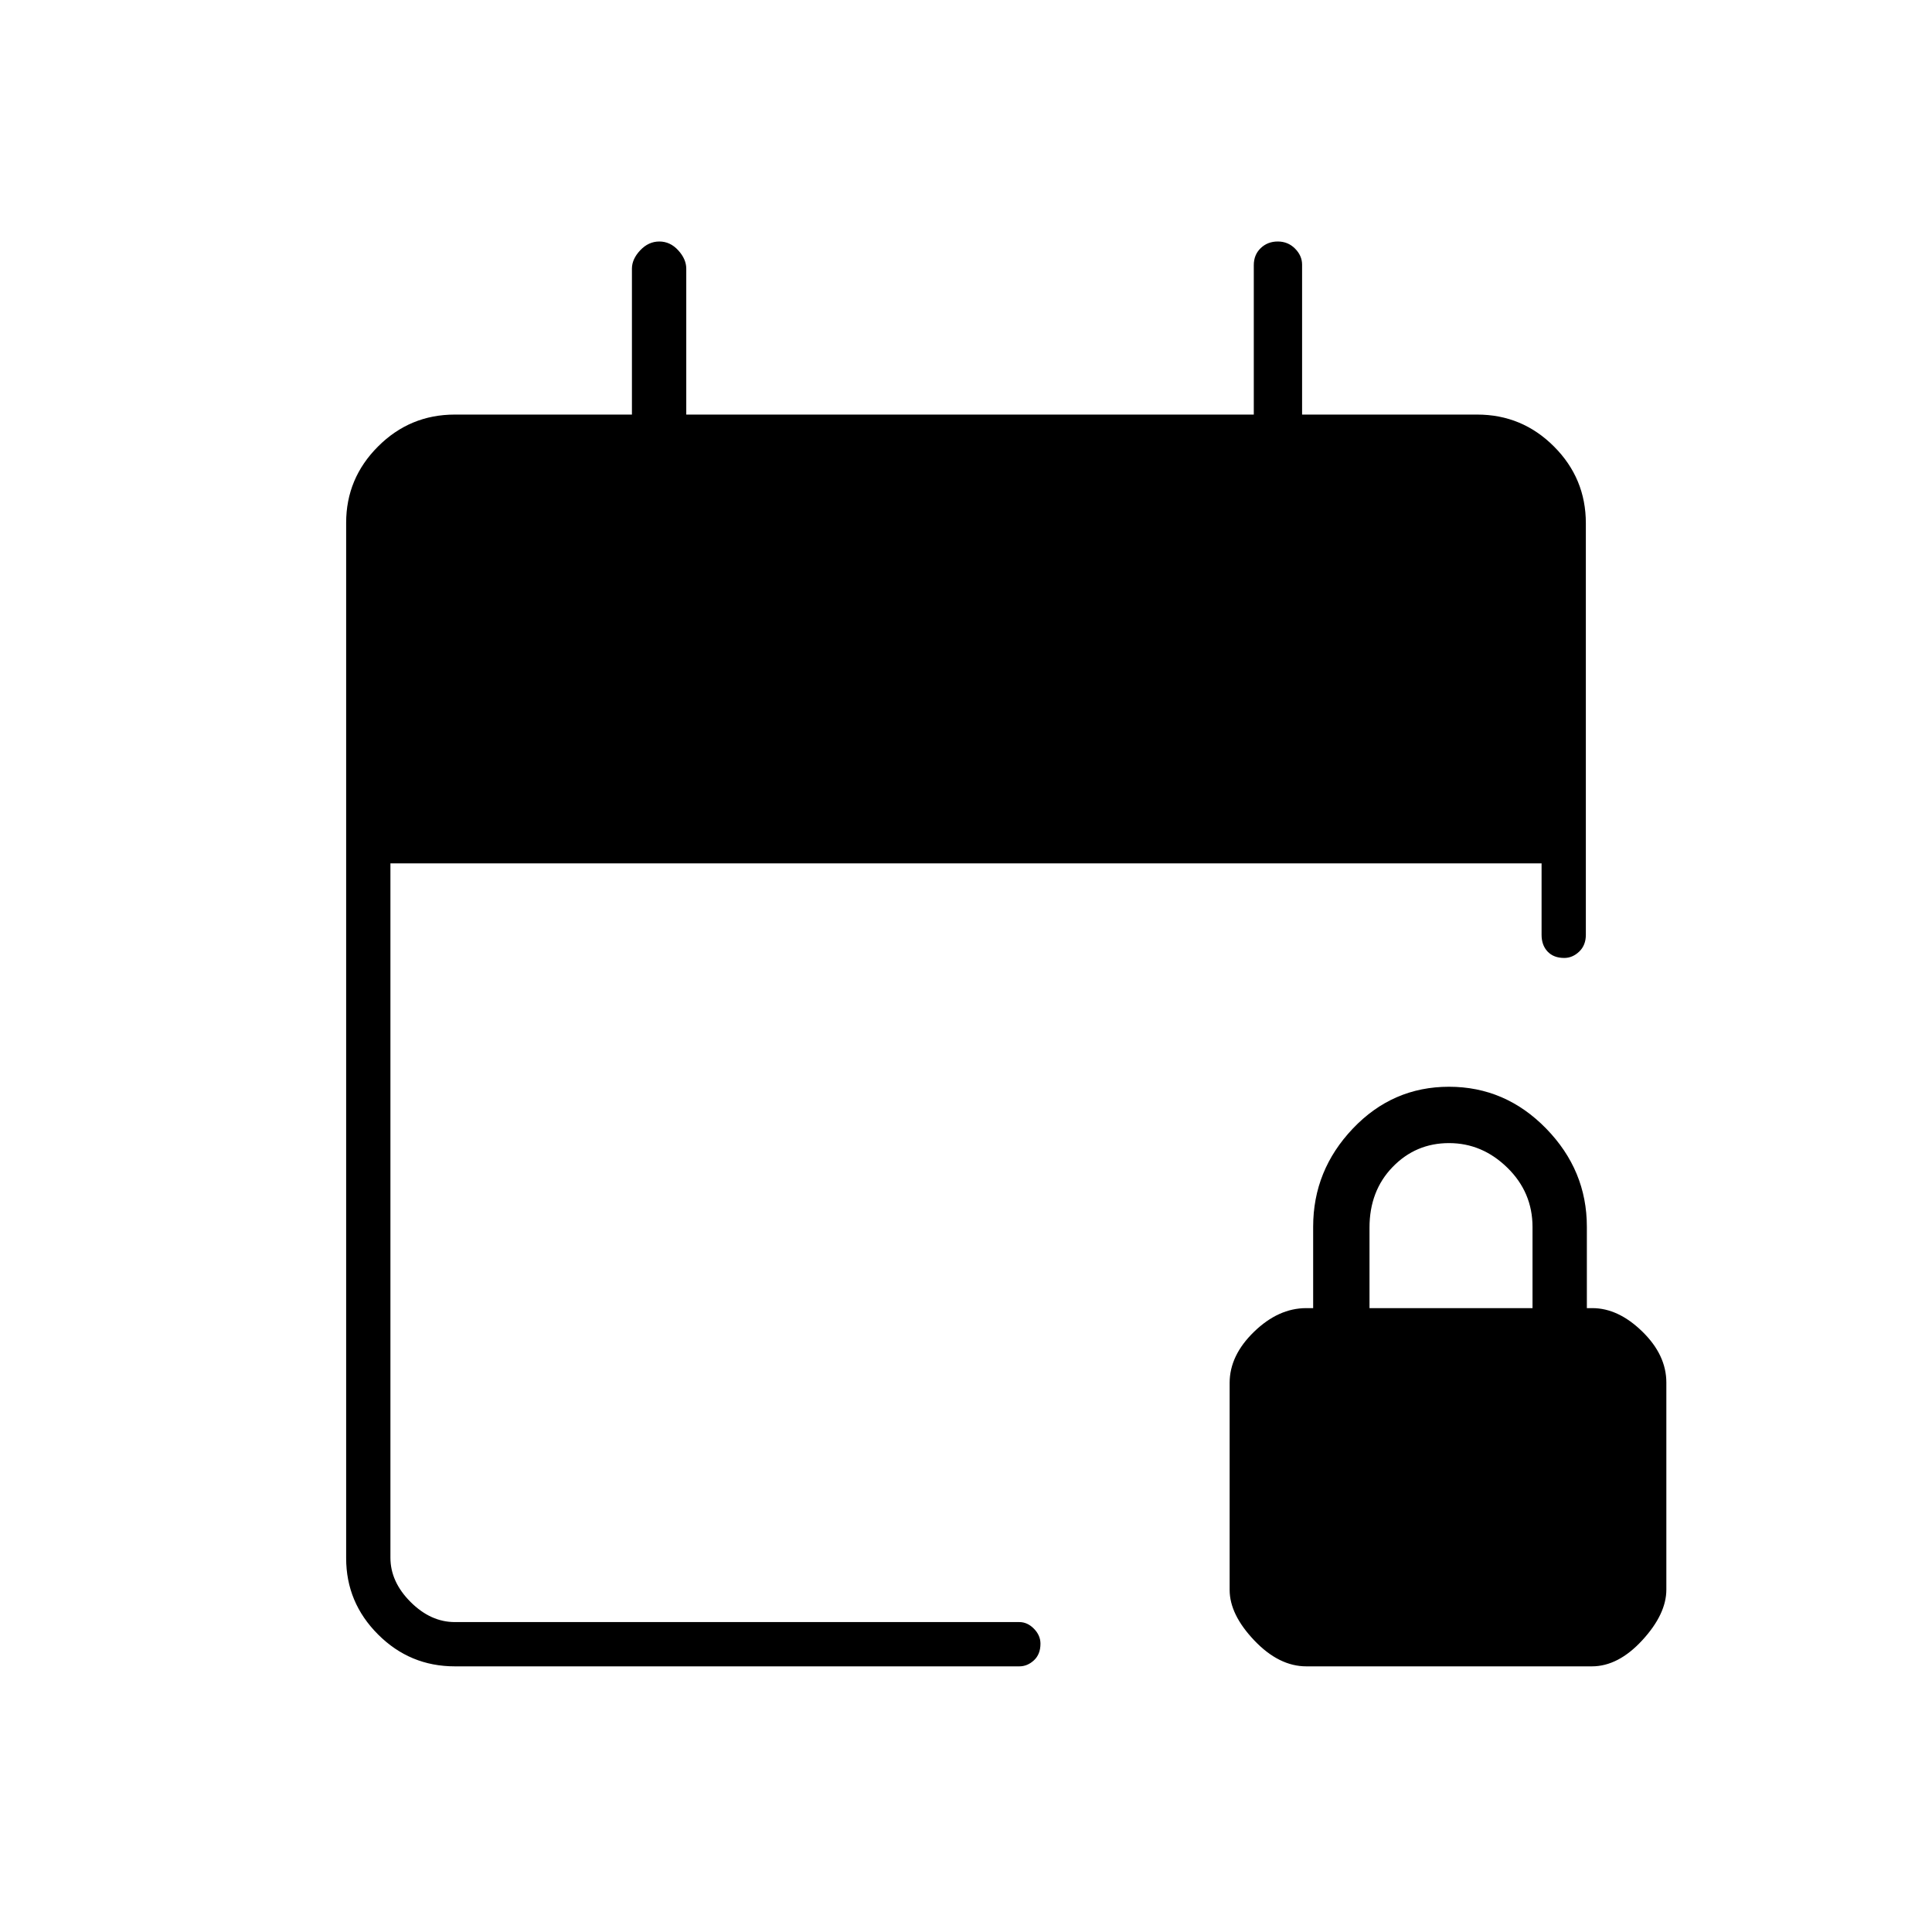 <svg xmlns="http://www.w3.org/2000/svg" height="48" viewBox="0 -960 960 960" width="48"><path d="M226-132q-22.31 0-38.15-15.85Q172-163.69 172-185.76v-514.48q0-22.07 15.85-37.91Q203.69-754 226-754h88v-72.5q0-4.75 4.12-9.13 4.13-4.37 9.5-4.37 5.38 0 9.38 4.37 4 4.38 4 9.13v72.5h282v-74.22q0-5.18 3.43-8.48 3.43-3.3 8.5-3.3t8.57 3.53q3.5 3.52 3.5 7.97v74.5h87q22.31 0 38.15 15.85Q788-722.31 788-700v204.5q0 5.17-3.3 8.34-3.31 3.16-7.43 3.16-5.27 0-8.27-3.16-3-3.17-3-8.34V-531H194v345q0 12 10 22t22 10h280.5q4.02 0 7.26 3.3 3.24 3.31 3.24 7.43 0 5.27-3.24 8.27t-7.26 3H226Zm423.11 0q-13.61 0-25.86-12.88T611-170v-102.86q0-13.64 12.13-25.39Q635.25-310 649.08-310h3.42v-40.45q0-28.05 19.75-48.8Q692-420 720-420t48.25 20.75q20.25 20.75 20.25 48.8V-310h2.7q12.92 0 24.86 11.65Q828-286.71 828-273v102.86q0 12.17-11.94 25.15Q804.12-132 791-132H649.11Zm31.39-178h81v-40.3q0-17.25-12.5-29.47Q736.5-392 720-392t-28 11.86q-11.5 11.87-11.5 30.14v40Z"/></svg>